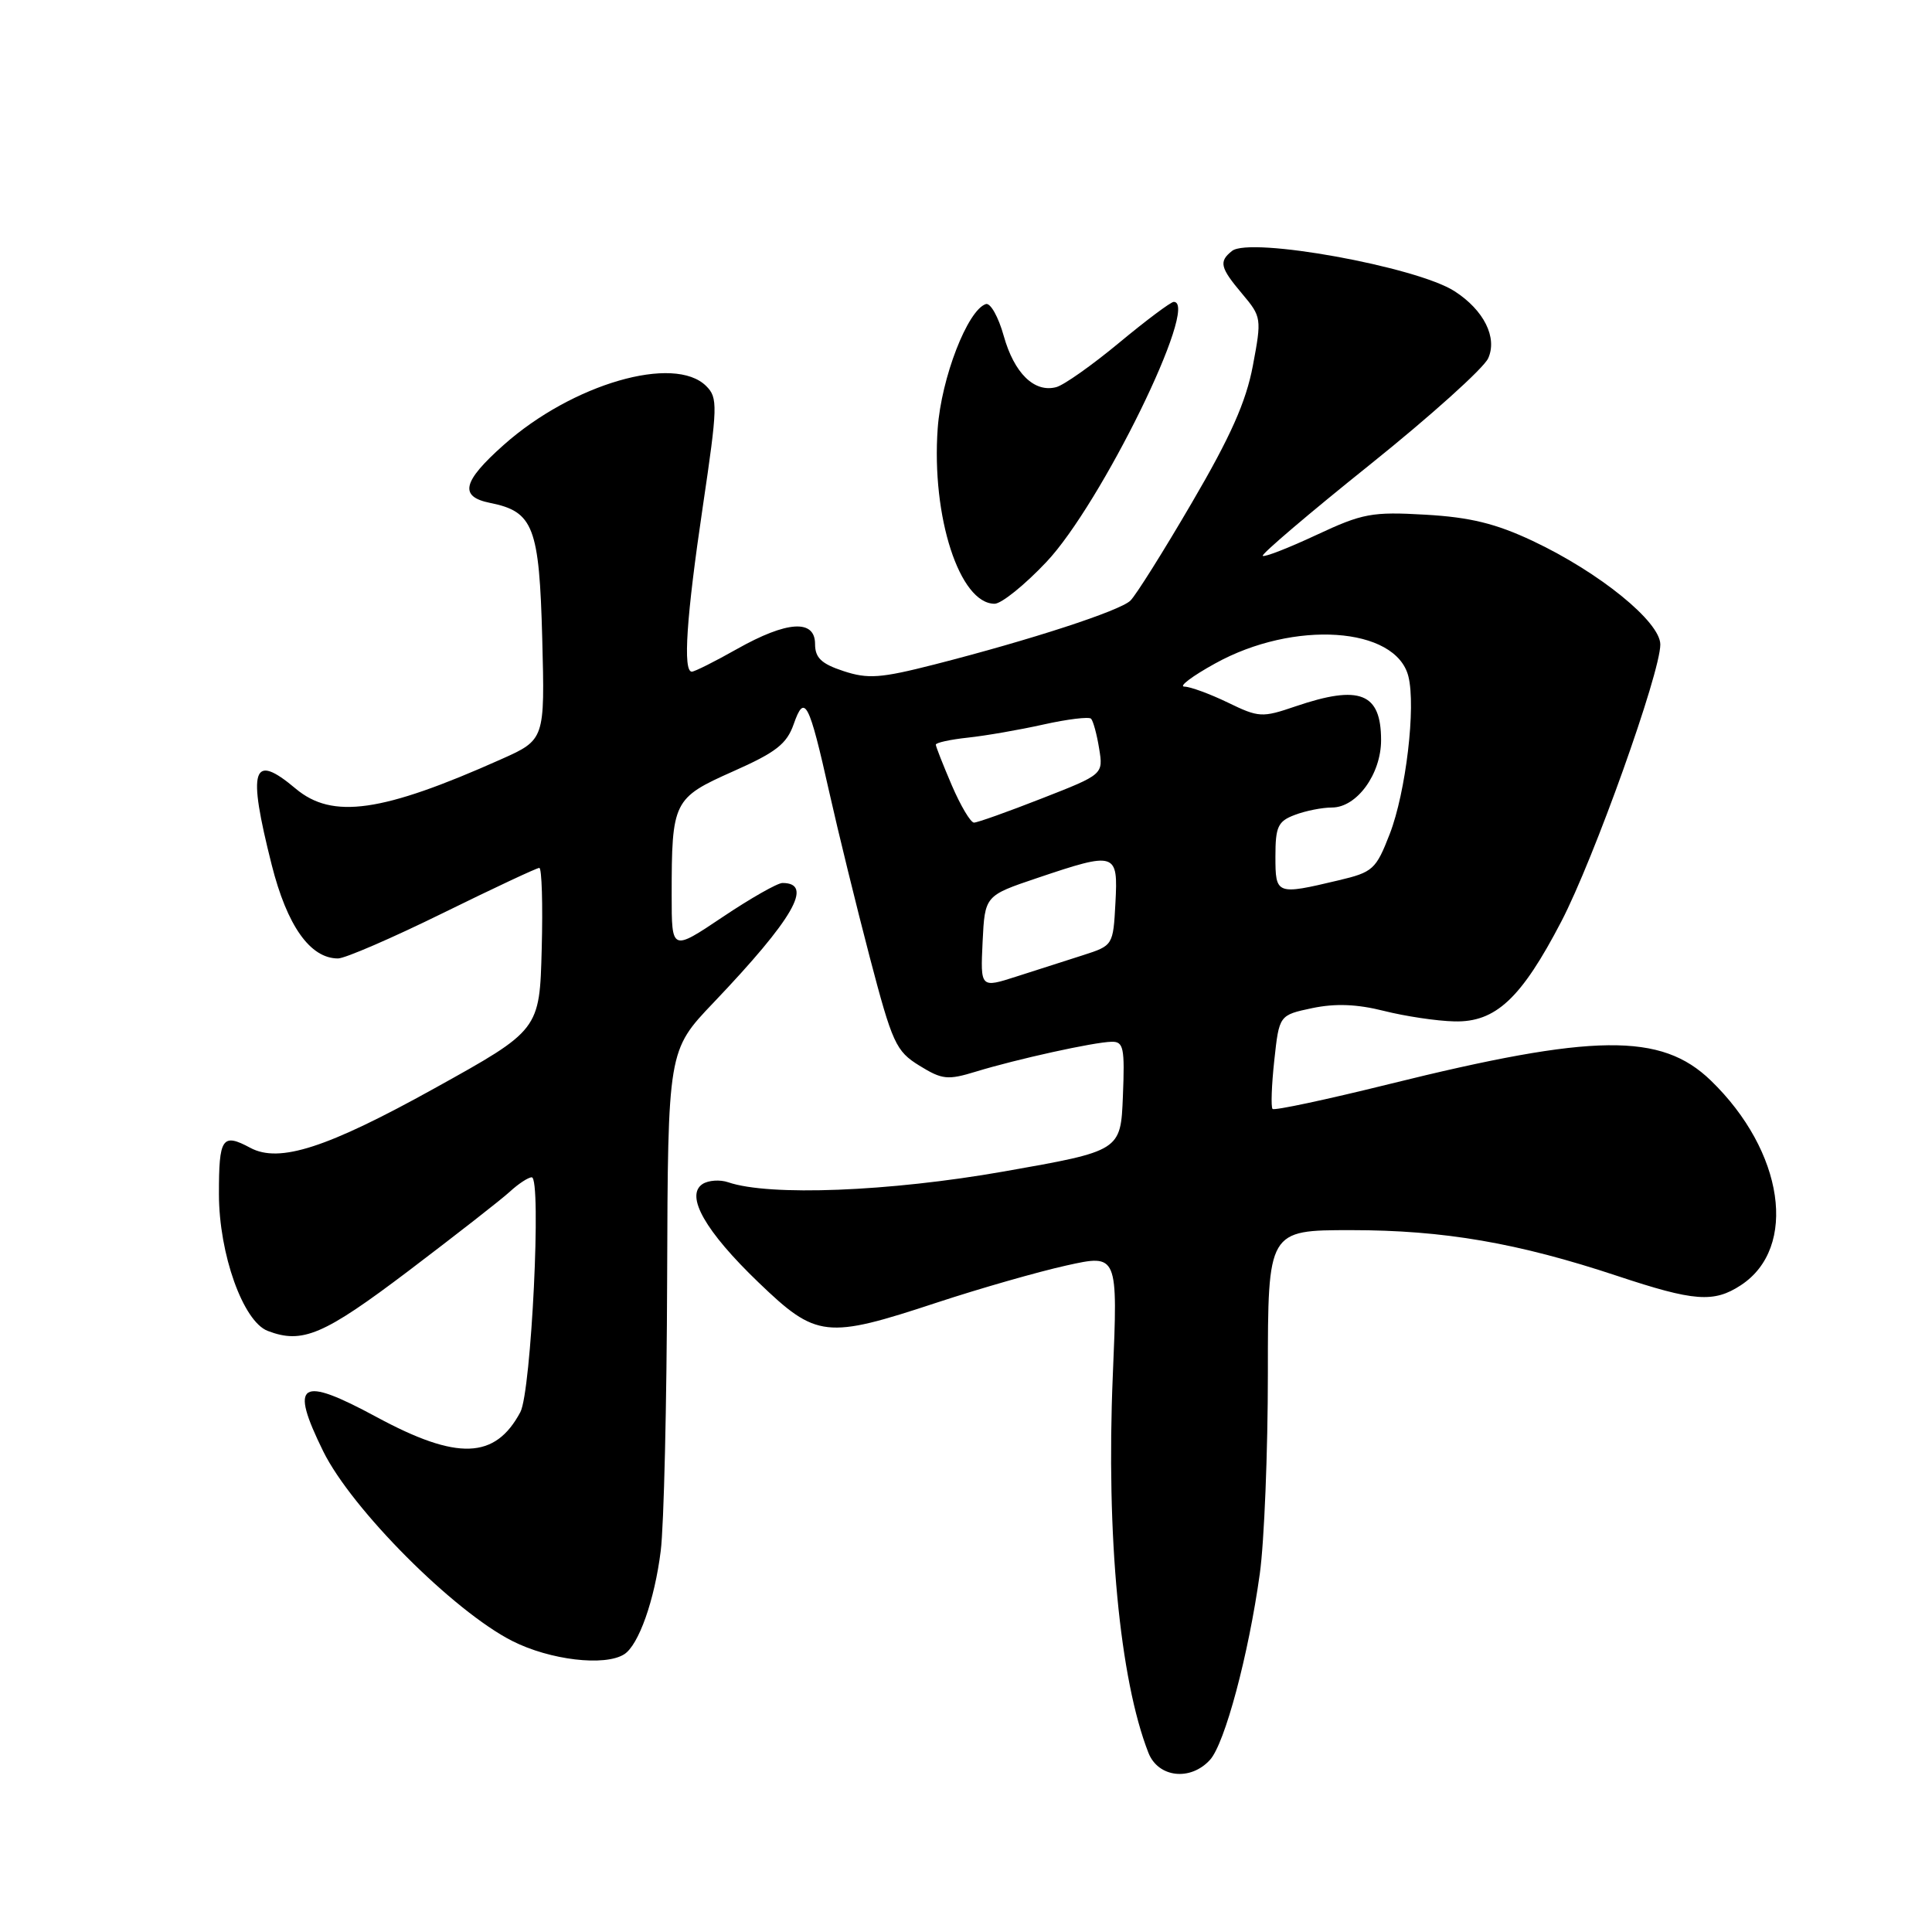 <?xml version="1.0" encoding="UTF-8" standalone="no"?>
<!DOCTYPE svg PUBLIC "-//W3C//DTD SVG 1.1//EN" "http://www.w3.org/Graphics/SVG/1.1/DTD/svg11.dtd" >
<svg xmlns="http://www.w3.org/2000/svg" xmlns:xlink="http://www.w3.org/1999/xlink" version="1.1" viewBox="0 0 256 256">
 <g >
 <path fill="currentColor"
d=" M 160.34 233.18 C 162.30 231.01 165.44 219.27 166.93 208.53 C 167.52 204.31 168.00 192.34 168.00 181.93 C 168.00 163.00 168.00 163.00 179.04 163.00 C 191.32 163.00 201.12 164.69 214.31 169.07 C 224.48 172.45 227.08 172.65 230.67 170.30 C 238.27 165.32 236.39 152.55 226.69 143.17 C 220.11 136.81 211.21 136.92 184.02 143.66 C 175.78 145.70 168.85 147.18 168.62 146.94 C 168.39 146.70 168.49 143.80 168.85 140.50 C 169.50 134.51 169.50 134.51 173.88 133.58 C 176.95 132.94 179.81 133.05 183.38 133.95 C 186.20 134.66 190.39 135.29 192.71 135.34 C 198.18 135.48 201.57 132.31 206.89 122.09 C 211.20 113.81 220.00 89.18 220.00 85.40 C 220.00 82.39 211.93 75.84 203.08 71.67 C 198.19 69.37 194.80 68.54 188.89 68.20 C 181.78 67.79 180.56 68.02 174.42 70.89 C 170.72 72.62 167.53 73.86 167.32 73.65 C 167.11 73.44 173.49 68.00 181.52 61.57 C 189.54 55.14 196.59 48.80 197.19 47.48 C 198.44 44.73 196.62 41.09 192.74 38.59 C 187.70 35.34 165.63 31.35 163.25 33.25 C 161.48 34.66 161.66 35.45 164.61 38.95 C 167.16 41.98 167.19 42.19 166.01 48.46 C 165.11 53.24 163.06 57.85 157.93 66.61 C 154.16 73.07 150.49 78.91 149.78 79.59 C 148.36 80.95 136.60 84.78 123.85 88.04 C 116.68 89.87 115.01 89.99 111.76 88.92 C 108.84 87.96 108.00 87.16 108.00 85.34 C 108.00 82.02 104.29 82.26 97.65 86.00 C 94.73 87.65 92.04 89.00 91.67 89.00 C 90.47 89.00 90.95 81.79 93.12 67.16 C 95.10 53.80 95.13 52.70 93.58 51.16 C 89.37 46.94 75.83 50.87 66.75 58.95 C 61.27 63.82 60.80 65.81 64.95 66.64 C 70.69 67.79 71.46 69.81 71.85 84.62 C 72.20 98.02 72.20 98.02 66.35 100.63 C 50.62 107.65 44.04 108.58 39.18 104.50 C 33.42 99.65 32.76 101.76 36.00 114.59 C 38.04 122.68 41.10 127.00 44.79 127.00 C 45.71 127.00 51.95 124.30 58.66 121.00 C 65.37 117.70 71.13 115.00 71.46 115.00 C 71.79 115.00 71.94 119.83 71.78 125.74 C 71.50 136.48 71.50 136.48 57.59 144.20 C 43.35 152.10 37.02 154.15 33.18 152.10 C 29.44 150.09 29.00 150.74 29.01 158.25 C 29.02 166.16 32.21 175.10 35.47 176.35 C 40.06 178.11 42.87 176.92 54.13 168.40 C 60.38 163.66 66.43 158.94 67.56 157.90 C 68.70 156.85 70.00 156.00 70.46 156.00 C 71.78 156.00 70.40 184.38 68.95 187.11 C 65.61 193.37 60.60 193.54 49.91 187.77 C 39.70 182.25 38.32 183.14 42.83 192.31 C 46.61 199.97 60.07 213.48 67.88 217.44 C 72.87 219.97 80.14 220.83 82.71 219.20 C 84.63 217.98 86.74 212.02 87.55 205.50 C 87.97 202.20 88.35 185.93 88.40 169.35 C 88.50 139.19 88.50 139.19 94.55 132.85 C 105.14 121.73 107.86 117.00 103.68 117.00 C 103.02 117.00 99.45 119.03 95.74 121.52 C 89.00 126.04 89.00 126.04 89.00 118.65 C 89.00 106.16 89.21 105.74 97.12 102.22 C 102.83 99.69 104.25 98.58 105.17 95.95 C 106.61 91.83 107.19 92.95 109.89 105.00 C 111.06 110.22 113.47 120.04 115.24 126.81 C 118.24 138.25 118.71 139.28 121.82 141.20 C 124.85 143.07 125.57 143.14 129.33 141.99 C 134.68 140.35 144.97 138.08 147.29 138.04 C 148.88 138.00 149.05 138.82 148.79 145.25 C 148.50 152.50 148.50 152.50 133.00 155.23 C 117.83 157.90 101.94 158.52 96.50 156.66 C 95.40 156.28 93.87 156.39 93.09 156.89 C 90.76 158.42 93.45 163.15 100.51 169.93 C 108.19 177.31 109.45 177.45 124.17 172.59 C 129.85 170.72 137.57 168.51 141.32 167.68 C 148.13 166.17 148.13 166.17 147.45 182.33 C 146.56 203.44 148.36 222.52 152.17 232.25 C 153.46 235.55 157.75 236.04 160.34 233.18 Z  M 138.64 74.48 C 145.90 66.81 159.03 40.00 155.53 40.00 C 155.14 40.00 151.88 42.44 148.30 45.41 C 144.71 48.39 140.96 51.04 139.95 51.30 C 137.05 52.06 134.39 49.46 133.00 44.51 C 132.30 41.99 131.23 40.09 130.63 40.29 C 128.20 41.10 124.73 50.08 124.25 56.77 C 123.41 68.47 127.15 80.00 131.79 80.00 C 132.69 80.00 135.77 77.52 138.64 74.48 Z  M 130.20 124.80 C 130.50 118.68 130.50 118.68 137.44 116.34 C 147.88 112.82 148.16 112.91 147.80 119.64 C 147.50 125.27 147.48 125.29 143.50 126.57 C 141.30 127.27 137.34 128.54 134.70 129.39 C 129.91 130.93 129.91 130.93 130.20 124.80 Z  M 169.00 113.48 C 169.00 109.54 169.33 108.82 171.57 107.98 C 172.98 107.44 175.19 107.00 176.49 107.00 C 179.78 107.00 183.00 102.58 183.00 98.07 C 183.00 91.81 180.18 90.70 171.68 93.59 C 167.23 95.11 166.81 95.09 162.69 93.09 C 160.31 91.94 157.72 90.99 156.93 90.98 C 156.15 90.97 157.97 89.59 161.00 87.92 C 171.43 82.13 184.97 83.04 186.62 89.63 C 187.63 93.65 186.29 104.97 184.15 110.50 C 182.32 115.21 181.93 115.57 177.36 116.65 C 169.11 118.61 169.00 118.57 169.00 113.48 Z  M 126.12 104.06 C 124.96 101.35 124.00 98.92 124.00 98.67 C 124.00 98.41 125.91 97.99 128.25 97.74 C 130.59 97.49 135.10 96.71 138.27 96.00 C 141.45 95.29 144.28 94.95 144.57 95.23 C 144.85 95.52 145.34 97.30 145.64 99.18 C 146.20 102.61 146.20 102.61 138.04 105.80 C 133.55 107.56 129.51 109.00 129.06 109.00 C 128.61 109.00 127.29 106.78 126.12 104.06 Z "/>
</g>
</svg>